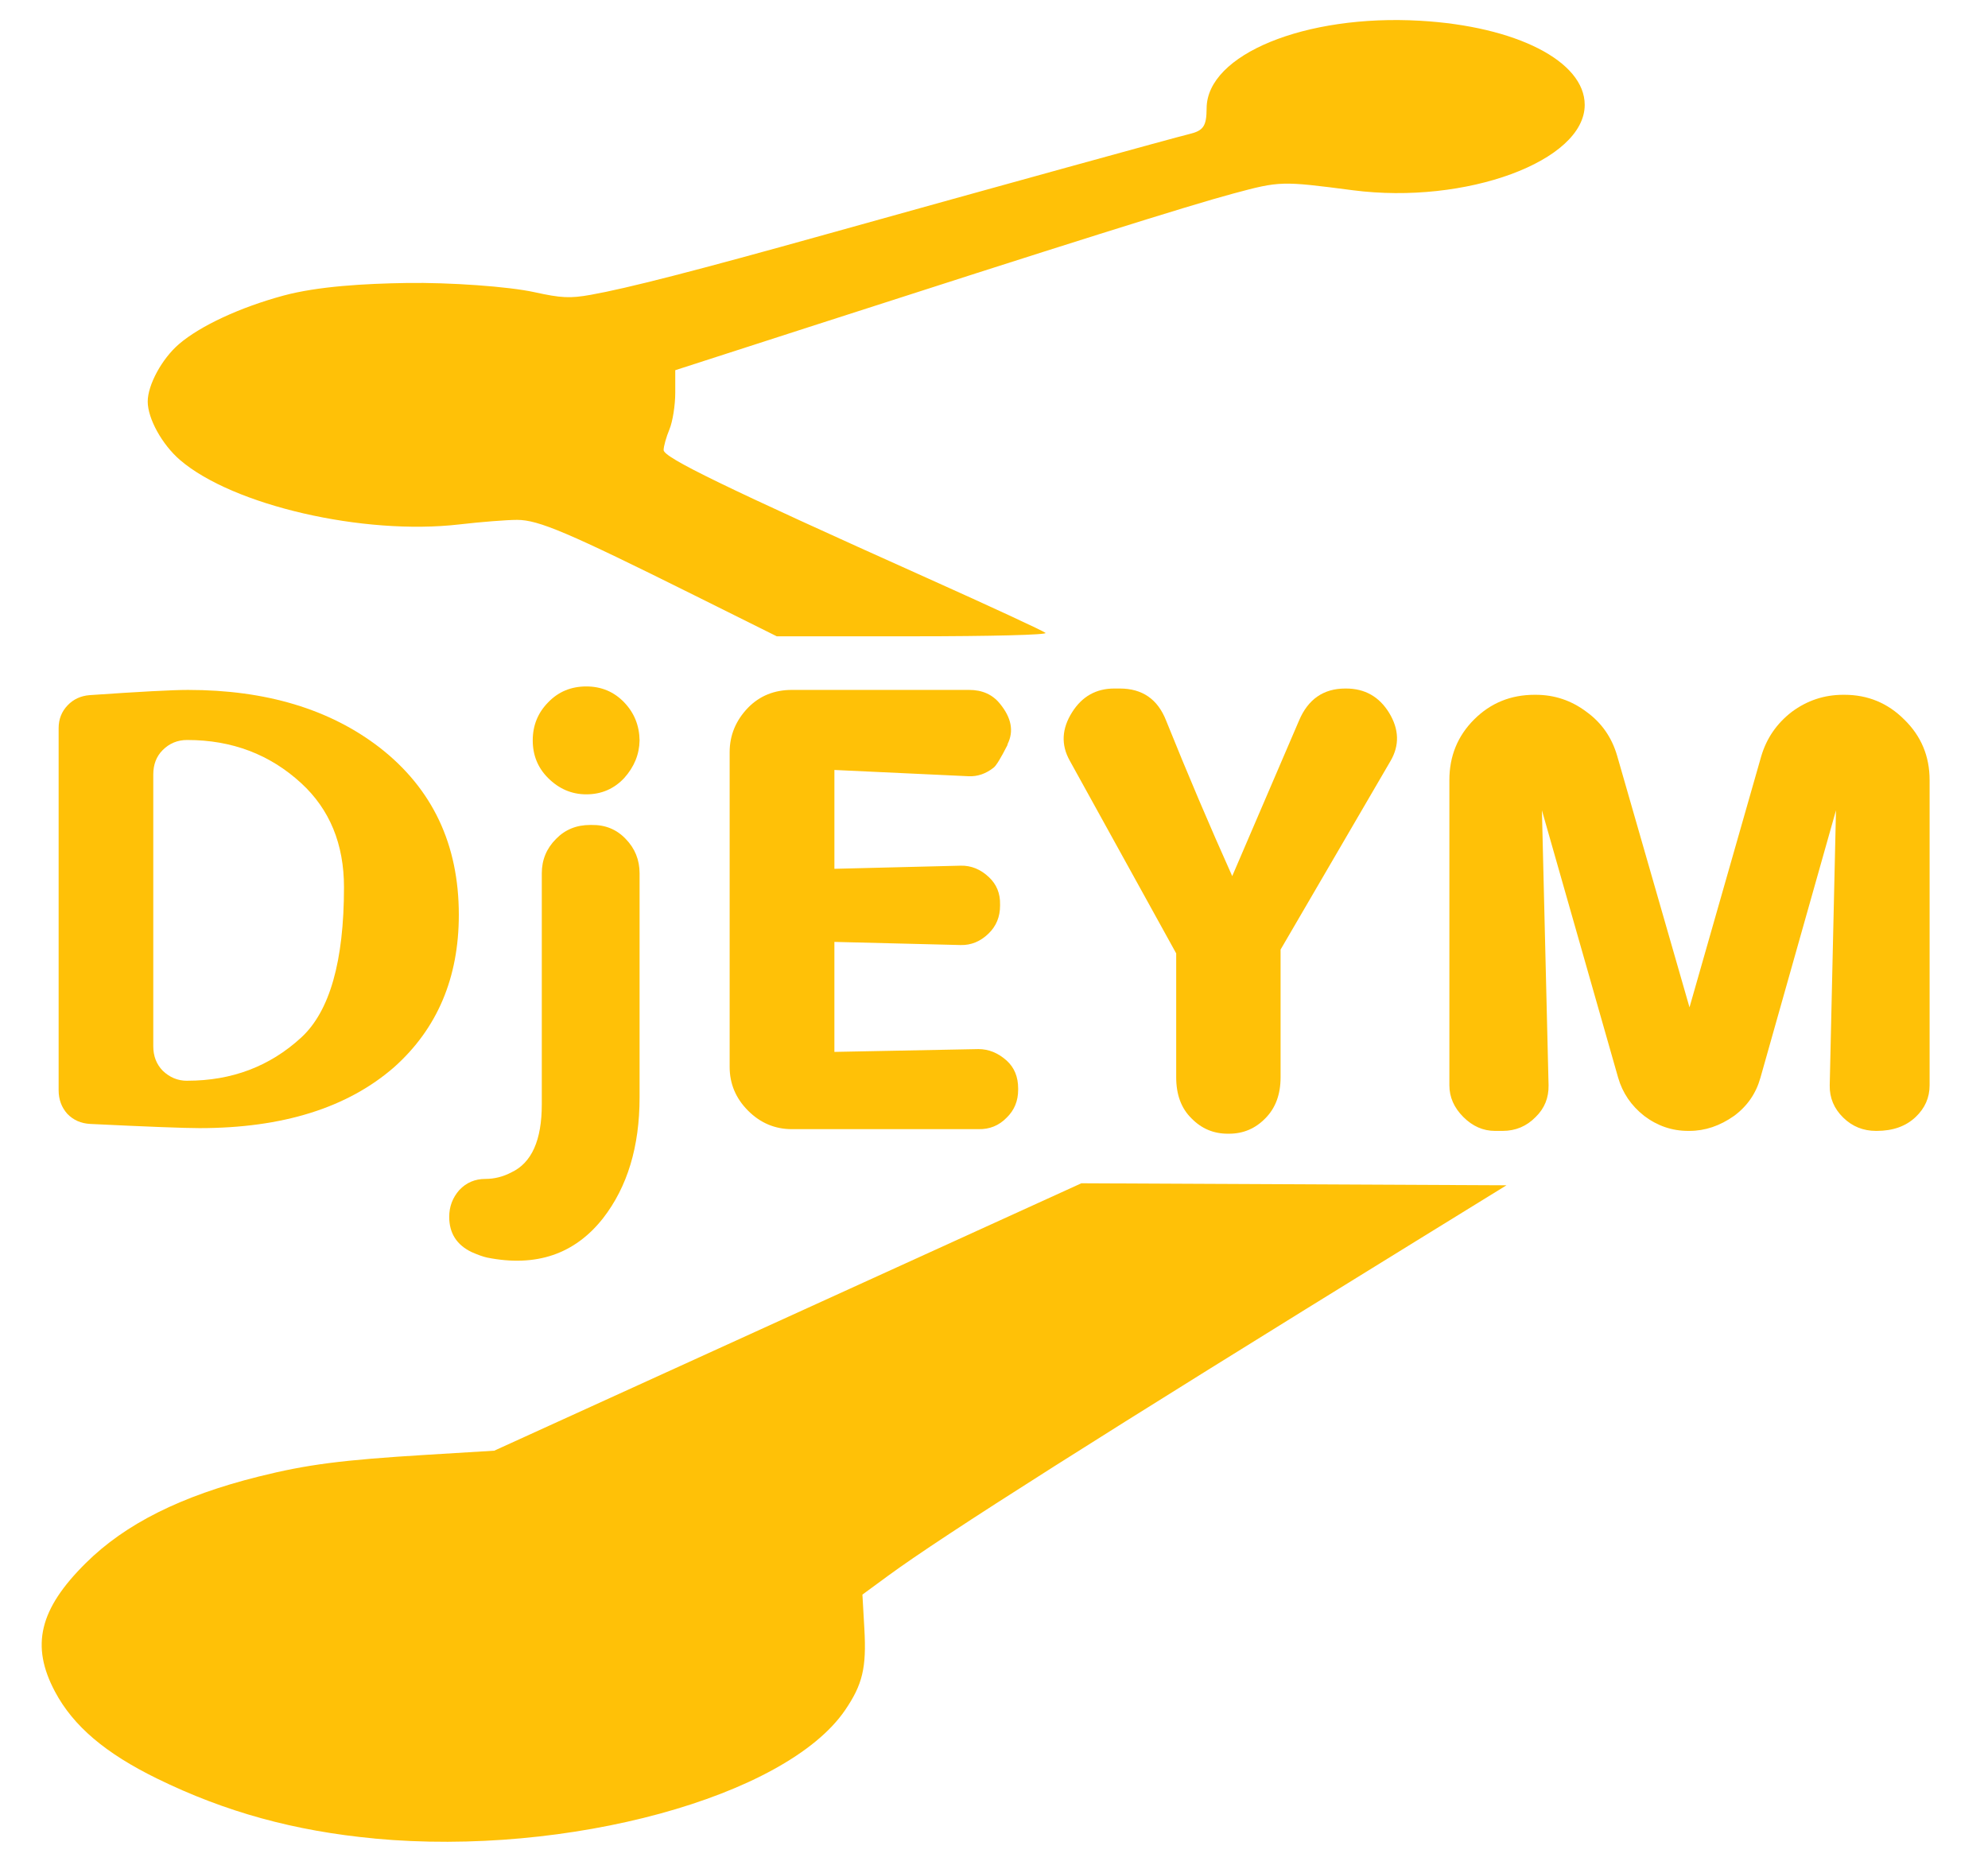 <svg width="100" height="94" version="1.1" viewBox="0 0 138.78 128.26" xmlns="http://www.w3.org/2000/svg">
 <g fill="#ffc107" stroke-width="1.009">
  <path d="m13.057 74.339q-0.972 0-1.701-0.705-0.656-0.68-0.656-1.701v-18.973q0-1.045 0.656-1.701 0.705-0.705 1.701-0.705h0.024q4.664 0 7.944 3.012 2.988 2.745 2.988 7.264 0 7.75-2.988 10.494-3.28 3.012-7.944 3.012zm-6.802-26.916q-0.923 0.073-1.53 0.705-0.632 0.656-0.632 1.603v25.265q0 0.972 0.607 1.652 0.632 0.656 1.603 0.705 6.025 0.292 7.628 0.292 8.697 0 13.58-4.251 4.519-4.033 4.519-10.641 0-7.361-5.514-11.661-5.223-4.033-13.386-4.033-1.628 0-6.875 0.364z" style="font-feature-settings:normal;font-variant-caps:normal;font-variant-ligatures:normal;font-variant-numeric:normal"/>
  <path d="m44.648 75.506q0 5.15-2.551 8.43-2.964 3.765-8.09 2.745-0.437-0.097-1.093-0.389-1.555-0.753-1.555-2.454 0-1.069 0.705-1.871 0.729-0.777 1.822-0.777 0.947 0 1.822-0.462 2.114-0.996 2.114-4.737v-16.13q0-1.409 0.996-2.405 0.947-0.972 2.381-0.972h0.097q1.433-0.024 2.381 0.972 0.972 0.996 0.972 2.405zm-1.069-22.301q-1.069 1.142-2.648 1.142-1.53 0-2.672-1.142-1.069-1.069-1.069-2.624t1.069-2.648q1.069-1.117 2.672-1.117 1.579 0 2.648 1.117 1.045 1.093 1.069 2.648-0.024 1.458-1.069 2.624z" style="font-feature-settings:normal;font-variant-caps:normal;font-variant-ligatures:normal;font-variant-numeric:normal"/>
  <path d="m58.248 72.324v-7.677l8.819 0.219q1.093 0.024 1.944-0.802 0.802-0.777 0.802-1.944v-0.097q0.024-1.142-0.777-1.895-0.875-0.826-1.968-0.802l-8.819 0.219v-6.899l9.353 0.437q0.947 0.049 1.773-0.607 0.267-0.219 0.947-1.555l0.024-0.097q0.656-1.336-0.534-2.794-0.777-0.972-2.162-0.972h-12.365q-1.846 0-3.061 1.239-1.288 1.336-1.288 3.11v21.961q0 1.773 1.288 3.061t3.061 1.288h13.021q1.166 0.024 1.968-0.802 0.802-0.777 0.802-1.944v-0.097q0-1.215-0.802-1.944-0.899-0.802-1.968-0.802z" style="font-feature-settings:normal;font-variant-caps:normal;font-variant-ligatures:normal;font-variant-numeric:normal"/>
  <path d="m82.109 65.449-7.434-13.459q-0.923-1.652 0.17-3.377 1.045-1.652 2.939-1.652h0.389q2.356 0 3.231 2.235 2.259 5.612 4.616 10.859l4.664-10.859q0.947-2.235 3.231-2.235h0.049q1.968 0 3.012 1.701 1.045 1.725 0.097 3.353l-7.677 13.167v8.916q0 1.798-1.069 2.867-1.045 1.069-2.526 1.069h-0.097q-1.482 0-2.526-1.069-1.069-1.045-1.069-2.867z" style="font-feature-settings:normal;font-variant-caps:normal;font-variant-ligatures:normal;font-variant-numeric:normal"/>
  <path d="m107.64 55.464 5.32 18.657q0.462 1.603 1.822 2.672 1.385 1.045 3.061 1.045h0.097q1.628 0 3.11-1.045 1.385-1.02 1.846-2.672l5.272-18.657-0.437 19.192q-0.024 1.312 0.947 2.259 0.947 0.923 2.284 0.923h0.049q1.7 0 2.721-0.972 0.972-0.923 0.972-2.211v-21.305q0-2.502-1.773-4.227-1.725-1.725-4.178-1.725h-0.073q-1.992 0-3.595 1.19-1.579 1.215-2.138 3.11l-5.004 17.515-5.053-17.564q-0.559-1.919-2.138-3.061-1.579-1.19-3.547-1.19h-0.073q-2.502 0-4.227 1.725t-1.725 4.227v21.305q0 1.239 0.972 2.211t2.211 0.972h0.534q1.36 0 2.308-0.972 0.923-0.899 0.899-2.211z" style="font-feature-settings:normal;font-variant-caps:normal;font-variant-ligatures:normal;font-variant-numeric:normal"/>
 </g>
 <g fill="#aad400">
  <path d="m26.154 127.23c-5.597-0.523-10.433-1.855-15.182-4.181-3.626-1.776-5.854-3.671-7.13-6.066-1.713-3.214-1.103-5.761 2.15-8.983 2.765-2.738 6.654-4.684 12.063-6.035 3.376-0.844 5.799-1.157 11.732-1.519l4.716-0.287 40.987-18.665 29.676 0.141-6.335 3.905c-21.926 13.517-32.999 20.536-36.832 23.348l-1.794 1.316 0.136 2.394c0.155 2.71-0.124 3.882-1.349 5.675-4.138 6.056-19.388 10.217-32.84 8.96zm22.294-86.788c-8.8-4.378-10.851-5.25-12.345-5.252-0.707-8.4e-4 -2.527 0.142-4.045 0.318-6.688 0.774-15.803-1.329-19.488-4.495-1.252-1.076-2.258-2.893-2.258-4.081 0-1.165 0.998-2.999 2.187-4.016 1.488-1.274 4.258-2.559 7.278-3.378 2.427-0.658 5.727-0.839 8.613-0.883 2.98-0.047 7.115 0.245 8.918 0.642 1.867 0.411 2.489 0.441 3.926 0.185 2.561-0.456 7.295-1.673 16.466-4.233 11.689-3.262 24.363-6.76 25.316-6.987 0.997-0.237 1.212-0.555 1.217-1.802 0.016-3.754 6.881-6.569 14.898-6.109 6.72 0.386 11.496 2.825 11.496 5.872 0 3.927-8.306 6.984-16.189 5.959-4.993-0.649-5.071-0.647-8.34 0.229-3.11 0.834-11.934 3.609-29.414 9.251l-9.545 3.081v1.578c0 0.868-0.183 2.015-0.406 2.55-0.223 0.535-0.406 1.185-0.406 1.446 0 0.522 4.234 2.579 18.414 8.941 4.394 1.971 8.104 3.691 8.246 3.821 0.148 0.136-3.792 0.237-9.253 0.237h-9.51z" fill="#ffc107" stroke-width=".271"/>
 </g>
</svg>

